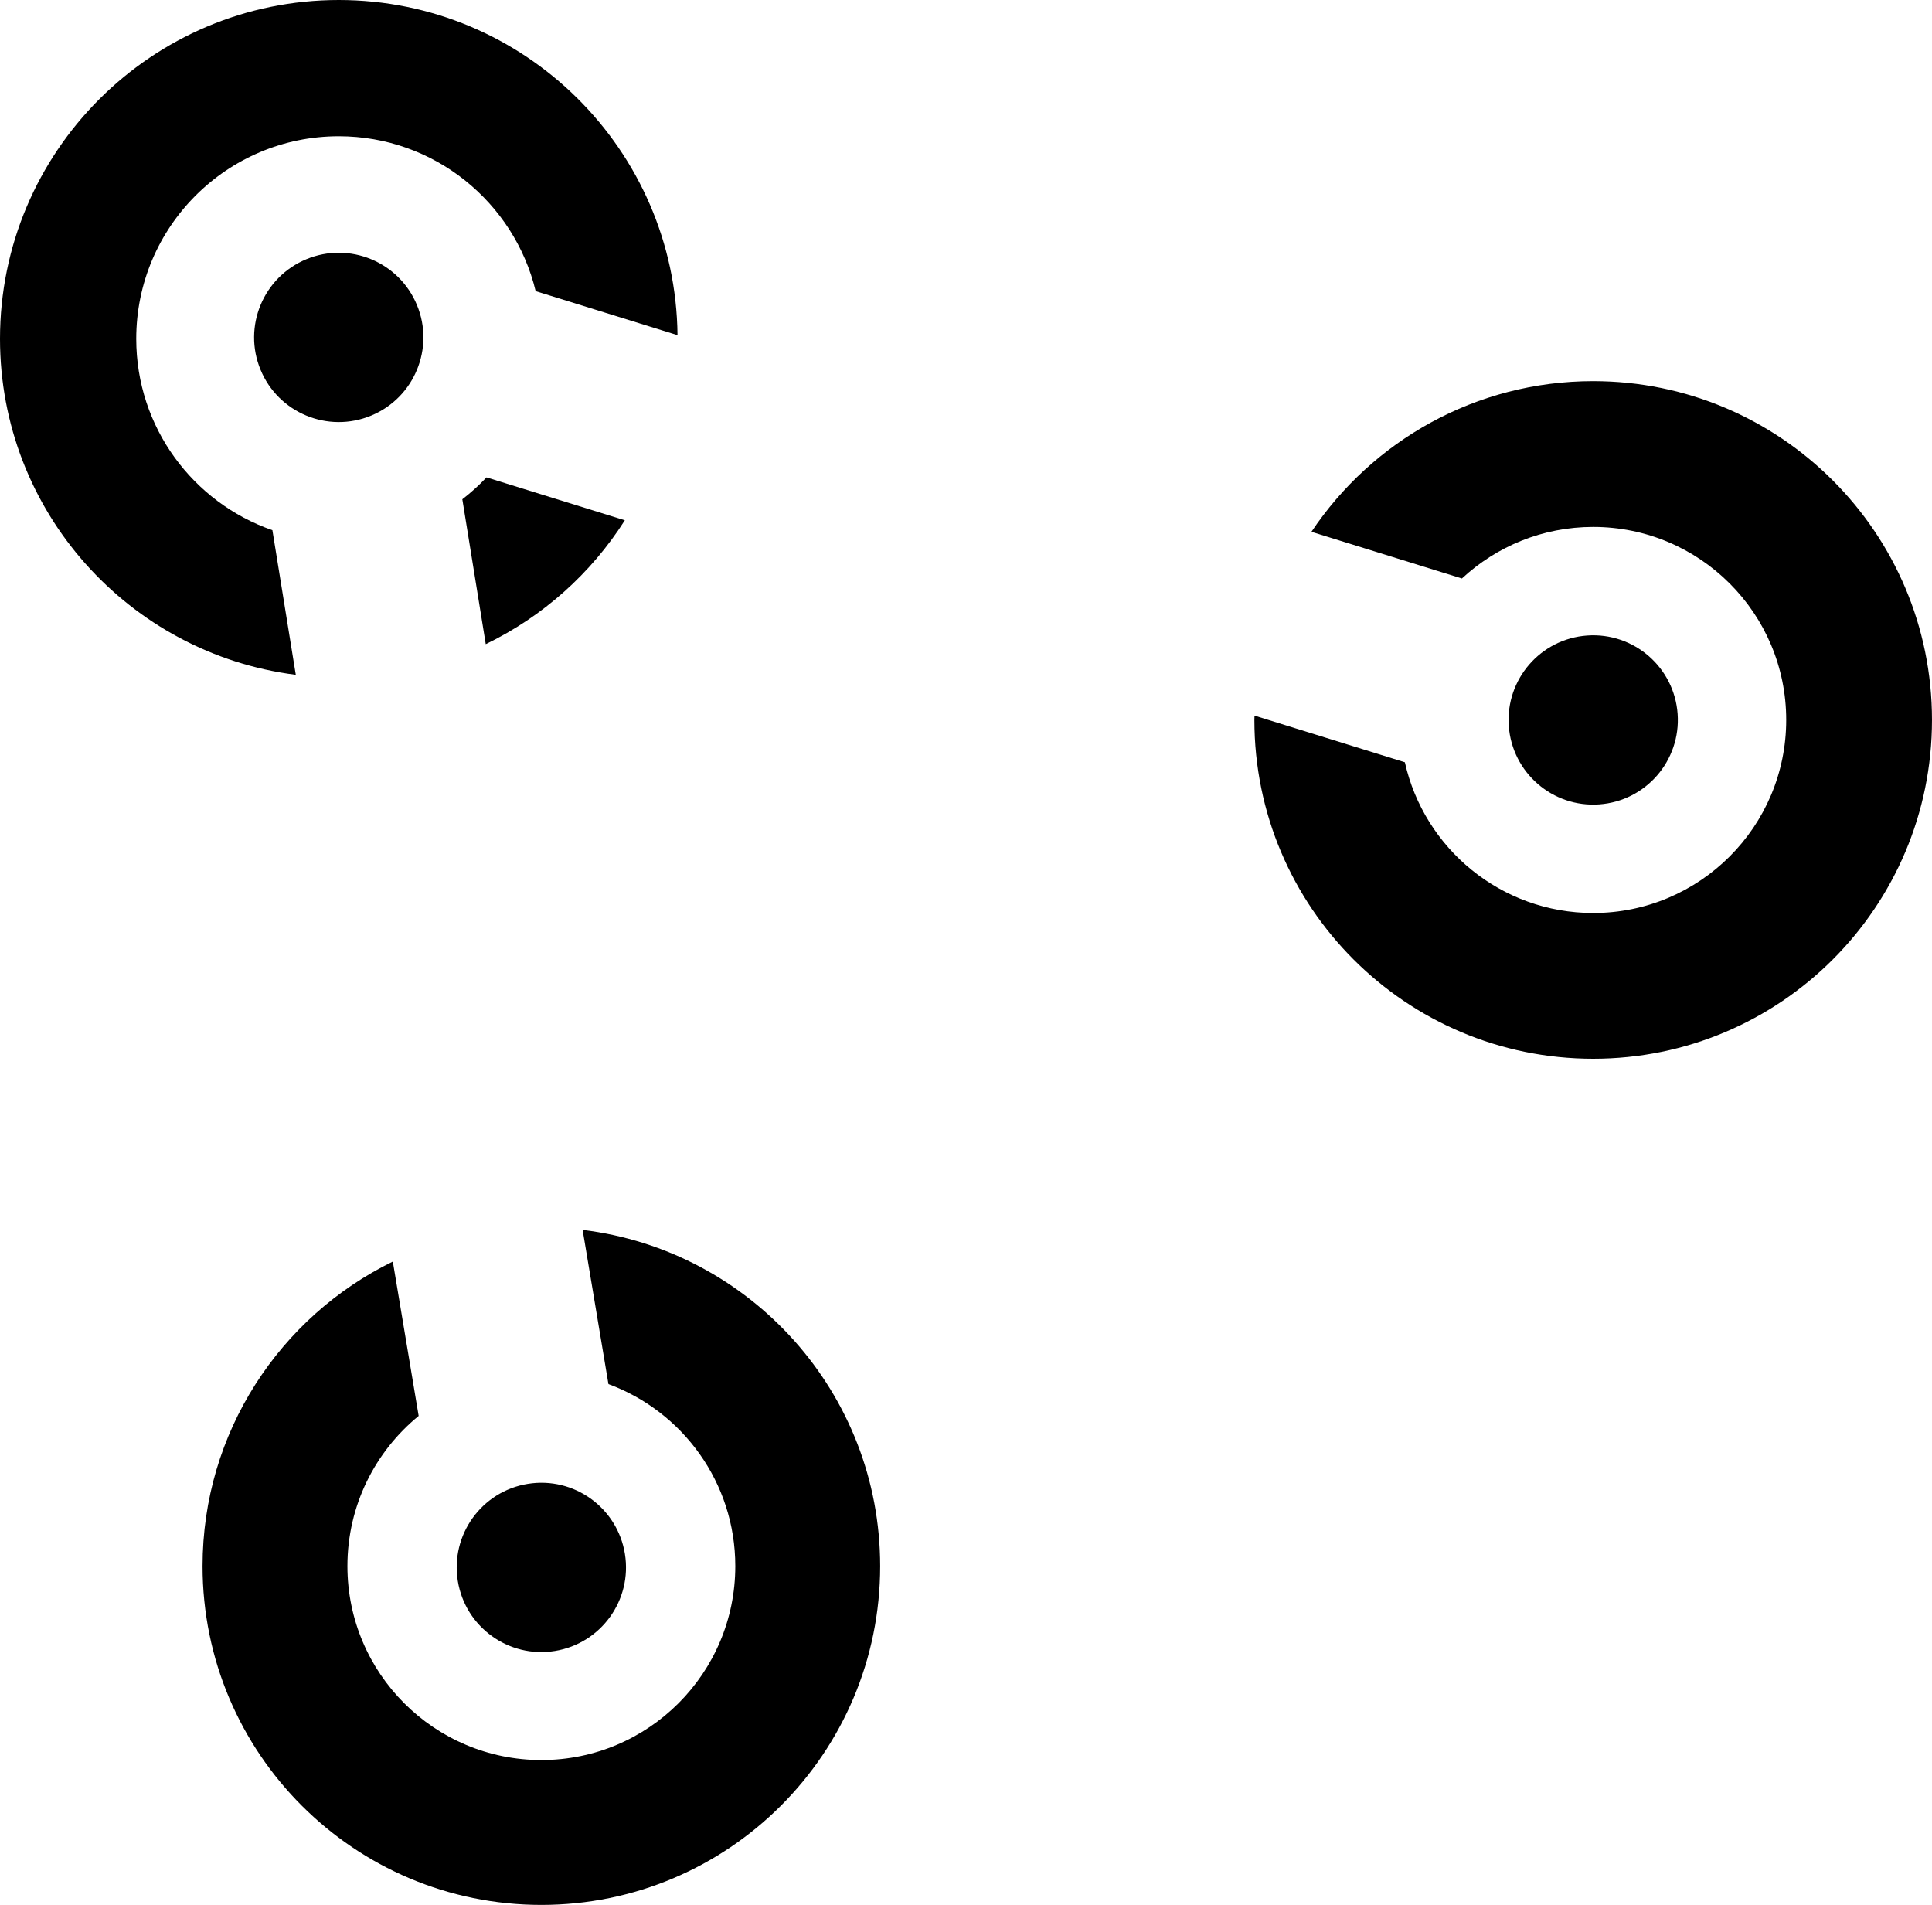 <svg id="Layer_2" xmlns="http://www.w3.org/2000/svg" width="301.196" height="296.968" viewBox="0 0 301.196 296.968"><g id="Layer_1-2"><circle cx="52.812" cy="52.6" r="13.195" transform="translate(-16.109 24.214) rotate(-22.5)"/><path d="m42.467,82.654c-12.354-4.287-21.227-16.021-21.227-29.834,0-17.441,14.139-31.579,31.579-31.579,14.879,0,27.347,10.293,30.691,24.146l22.114,6.86C105.315,23.34,81.798,0,52.819,0,23.648,0,0,23.648,0,52.819c0,26.898,20.111,49.084,46.114,52.381l-3.647-22.546Z"/><path d="m75.846,74.419c-1.161,1.237-2.424,2.375-3.769,3.413l3.653,22.587c8.902-4.297,16.414-11.02,21.683-19.309l-21.568-6.691Z"/><path d="m90.832,191.733l4.024,24.039c11.544,4.256,19.777,15.354,19.777,28.376,0,16.698-13.537,30.235-30.235,30.235s-30.235-13.537-30.235-30.235c0-9.44,4.328-17.868,11.107-23.413l-4.029-24.066c-17.562,8.582-29.662,26.615-29.662,47.479,0,29.171,23.648,52.819,52.819,52.819s52.819-23.648,52.819-52.819c0-26.992-20.251-49.239-46.385-52.415Z"/><circle cx="84.399" cy="244.351" r="13.195" transform="translate(-38.051 16.674) rotate(-9.217)"/><path d="m248.377,59.417c-18.317,0-34.452,9.327-43.927,23.487l23.461,7.278c5.37-4.986,12.56-8.038,20.465-8.038,16.62,0,30.093,13.473,30.093,30.093s-13.473,30.093-30.093,30.093c-14.352,0-26.35-10.05-29.358-23.495l-23.444-7.273c-.003.226-.017.449-.017.675,0,29.171,23.648,52.819,52.819,52.819s52.819-23.648,52.819-52.819-23.648-52.819-52.819-52.819Z"/><circle cx="248.377" cy="112.236" r="13.195" transform="translate(-7.331 17.89) rotate(-4.065)"/></g></svg>
